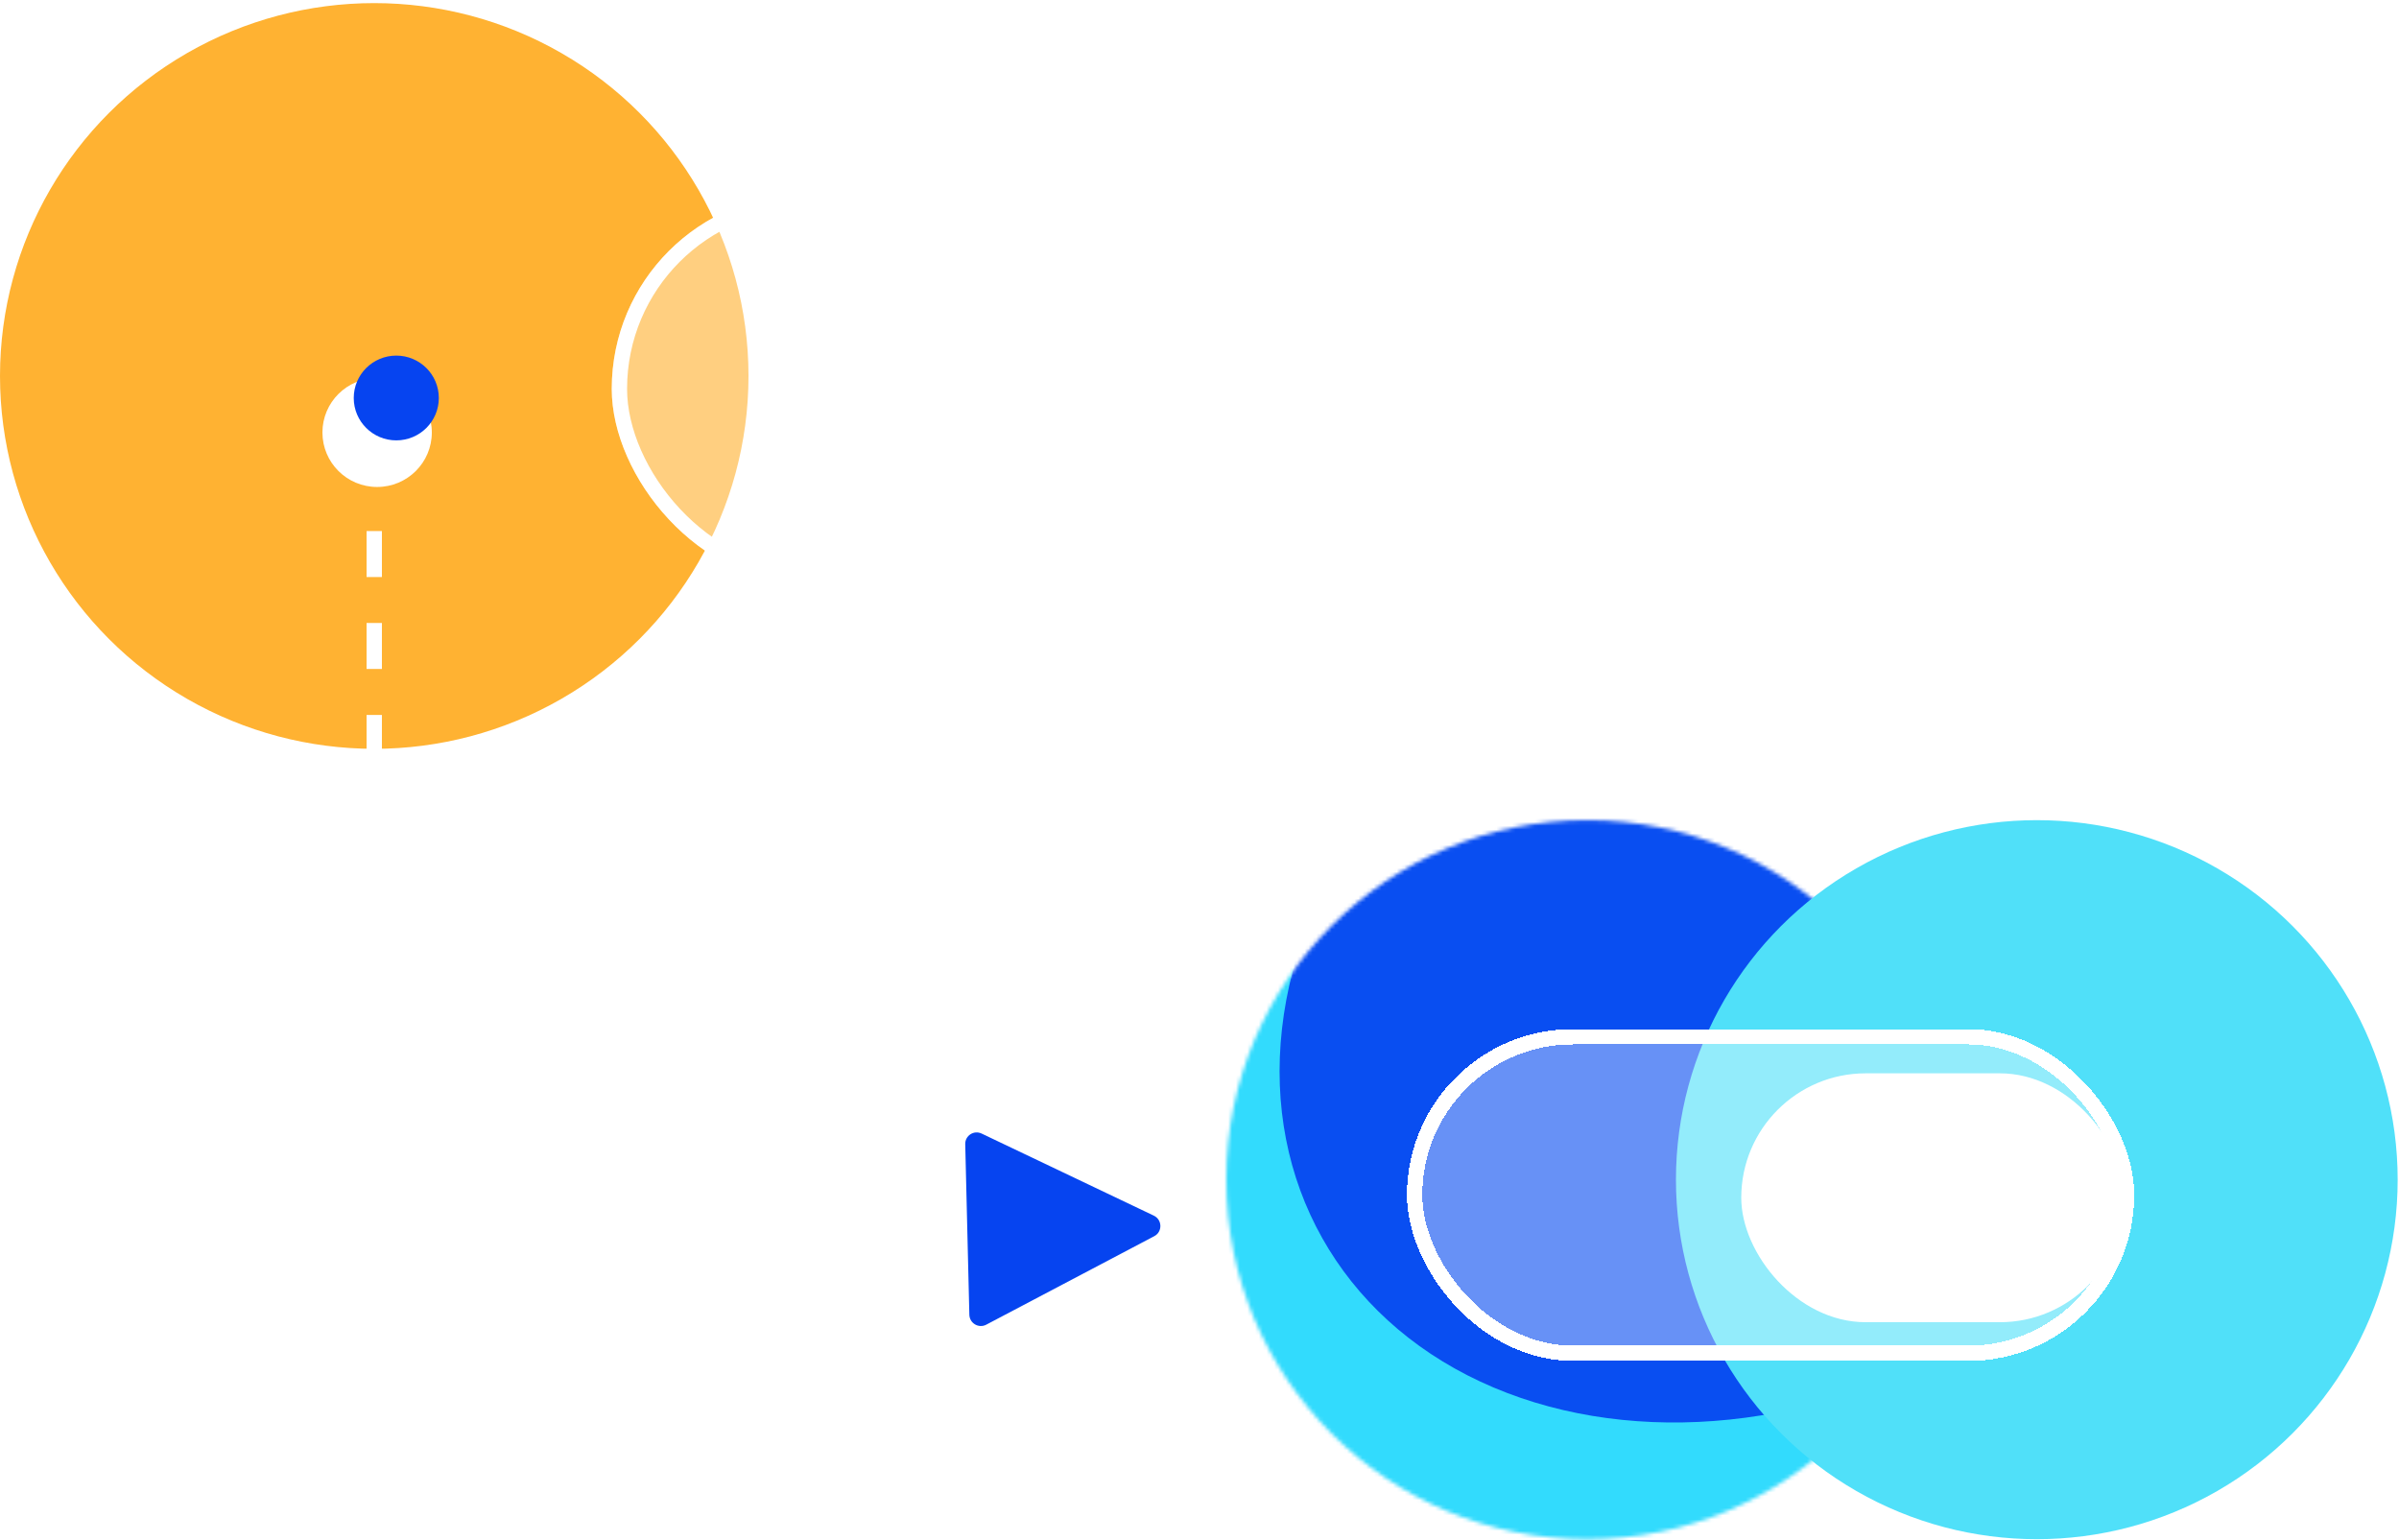<svg width="626" height="402" viewBox="0 0 626 402" fill="none" xmlns="http://www.w3.org/2000/svg">
<mask id="mask0_164_1168" style="mask-type:alpha" maskUnits="userSpaceOnUse" x="319" y="214" width="190" height="188">
<ellipse cx="414.148" cy="307.858" rx="94.163" ry="93.822" fill="#D7D7D7"/>
</mask>
<g mask="url(#mask0_164_1168)">
<g filter="url(#filter0_f_164_1168)">
<ellipse cx="74.596" cy="113.429" rx="74.596" ry="113.429" transform="matrix(0.841 -0.541 0.544 0.839 280.872 283.214)" fill="#32DBFD"/>
</g>
<g filter="url(#filter1_f_164_1168)">
<ellipse cx="105.639" cy="131.564" rx="105.639" ry="131.564" transform="matrix(0.49 0.872 -0.873 0.487 522.968 102.827)" fill="#094EF1"/>
</g>
</g>
<ellipse cx="531.489" cy="307.858" rx="94.163" ry="93.822" fill="#50E0F9"/>
<g filter="url(#filter2_bd_164_1168)">
<rect x="372.137" y="264.556" width="189.774" height="86.605" rx="43.302" fill="white" fill-opacity="0.38" shape-rendering="crispEdges"/>
<rect x="374.137" y="266.556" width="185.774" height="82.605" rx="41.302" stroke="white" stroke-width="4" shape-rendering="crispEdges"/>
</g>
<g filter="url(#filter3_d_164_1168)">
<rect x="450.364" y="276.103" width="99.957" height="64.953" rx="32.477" fill="white"/>
</g>
<ellipse cx="97.657" cy="98.115" rx="97.657" ry="97.304" fill="#FFB232"/>
<g filter="url(#filter4_d_164_1168)">
<g filter="url(#filter5_dddd_164_1168)">
<ellipse cx="98.408" cy="98.864" rx="14.273" ry="14.221" fill="white"/>
</g>
<ellipse cx="98.408" cy="98.864" rx="11.101" ry="11.061" fill="#0644F0"/>
</g>
<path d="M308.921 316.58C311.124 317.653 311.199 320.763 309.05 321.919L251.753 352.733C249.781 353.793 247.375 352.388 247.321 350.146L245.887 290.722C245.833 288.48 248.169 286.985 250.19 287.97L308.921 316.58Z" fill="white"/>
<path d="M301.071 317.24C303.304 318.304 303.38 321.453 301.2 322.601L257.353 345.702C255.382 346.74 252.998 345.335 252.944 343.104L251.87 298.588C251.816 296.356 254.13 294.862 256.149 295.824L301.071 317.24Z" fill="#0644F0"/>
<path d="M97.656 114.582V237.195V266.516V295.836C97.656 295.836 101.519 308.557 108.173 313.829C117.358 321.105 138.973 319.826 138.973 319.826H247.148" stroke="white" stroke-width="4" stroke-dasharray="12 12"/>
<g filter="url(#filter6_b_164_1168)">
<rect x="159.631" y="50.586" width="228.368" height="101.795" rx="50.897" fill="white" fill-opacity="0.38"/>
<rect x="161.631" y="52.586" width="224.368" height="97.794" rx="48.897" stroke="white" stroke-width="4"/>
</g>
<path d="M227.24 101.483H320.391" stroke="white" stroke-width="6" stroke-linecap="round"/>
<defs>
<filter id="filter0_f_164_1168" x="292.311" y="209.621" width="225.966" height="256.835" filterUnits="userSpaceOnUse" color-interpolation-filters="sRGB">
<feFlood flood-opacity="0" result="BackgroundImageFix"/>
<feBlend mode="normal" in="SourceGraphic" in2="BackgroundImageFix" result="shape"/>
<feGaussianBlur stdDeviation="12.5" result="effect1_foregroundBlur_164_1168"/>
</filter>
<filter id="filter1_f_164_1168" x="303.774" y="116.803" width="312.088" height="284.426" filterUnits="userSpaceOnUse" color-interpolation-filters="sRGB">
<feFlood flood-opacity="0" result="BackgroundImageFix"/>
<feBlend mode="normal" in="SourceGraphic" in2="BackgroundImageFix" result="shape"/>
<feGaussianBlur stdDeviation="15" result="effect1_foregroundBlur_164_1168"/>
</filter>
<filter id="filter2_bd_164_1168" x="363.137" y="260.556" width="202.774" height="98.605" filterUnits="userSpaceOnUse" color-interpolation-filters="sRGB">
<feFlood flood-opacity="0" result="BackgroundImageFix"/>
<feGaussianBlur in="BackgroundImageFix" stdDeviation="2"/>
<feComposite in2="SourceAlpha" operator="in" result="effect1_backgroundBlur_164_1168"/>
<feColorMatrix in="SourceAlpha" type="matrix" values="0 0 0 0 0 0 0 0 0 0 0 0 0 0 0 0 0 0 127 0" result="hardAlpha"/>
<feOffset dx="-5" dy="4"/>
<feGaussianBlur stdDeviation="2"/>
<feComposite in2="hardAlpha" operator="out"/>
<feColorMatrix type="matrix" values="0 0 0 0 0 0 0 0 0 0 0 0 0 0 0 0 0 0 0.25 0"/>
<feBlend mode="normal" in2="effect1_backgroundBlur_164_1168" result="effect2_dropShadow_164_1168"/>
<feBlend mode="normal" in="SourceGraphic" in2="effect2_dropShadow_164_1168" result="shape"/>
</filter>
<filter id="filter3_d_164_1168" x="449.364" y="275.103" width="109.957" height="74.953" filterUnits="userSpaceOnUse" color-interpolation-filters="sRGB">
<feFlood flood-opacity="0" result="BackgroundImageFix"/>
<feColorMatrix in="SourceAlpha" type="matrix" values="0 0 0 0 0 0 0 0 0 0 0 0 0 0 0 0 0 0 127 0" result="hardAlpha"/>
<feOffset dx="4" dy="4"/>
<feGaussianBlur stdDeviation="2.5"/>
<feComposite in2="hardAlpha" operator="out"/>
<feColorMatrix type="matrix" values="0 0 0 0 0 0 0 0 0 0 0 0 0 0 0 0 0 0 0.25 0"/>
<feBlend mode="normal" in2="BackgroundImageFix" result="effect1_dropShadow_164_1168"/>
<feBlend mode="normal" in="SourceGraphic" in2="effect1_dropShadow_164_1168" result="shape"/>
</filter>
<filter id="filter4_d_164_1168" x="84.135" y="84.643" width="37.546" height="37.442" filterUnits="userSpaceOnUse" color-interpolation-filters="sRGB">
<feFlood flood-opacity="0" result="BackgroundImageFix"/>
<feColorMatrix in="SourceAlpha" type="matrix" values="0 0 0 0 0 0 0 0 0 0 0 0 0 0 0 0 0 0 127 0" result="hardAlpha"/>
<feOffset dx="5" dy="5"/>
<feGaussianBlur stdDeviation="2"/>
<feComposite in2="hardAlpha" operator="out"/>
<feColorMatrix type="matrix" values="0 0 0 0 0 0 0 0 0 0 0 0 0 0 0 0 0 0 0.25 0"/>
<feBlend mode="normal" in2="BackgroundImageFix" result="effect1_dropShadow_164_1168"/>
<feBlend mode="normal" in="SourceGraphic" in2="effect1_dropShadow_164_1168" result="shape"/>
</filter>
<filter id="filter5_dddd_164_1168" x="79.135" y="83.643" width="34.546" height="36.442" filterUnits="userSpaceOnUse" color-interpolation-filters="sRGB">
<feFlood flood-opacity="0" result="BackgroundImageFix"/>
<feColorMatrix in="SourceAlpha" type="matrix" values="0 0 0 0 0 0 0 0 0 0 0 0 0 0 0 0 0 0 127 0" result="hardAlpha"/>
<feOffset/>
<feGaussianBlur stdDeviation="0.5"/>
<feColorMatrix type="matrix" values="0 0 0 0 0 0 0 0 0 0 0 0 0 0 0 0 0 0 0.1 0"/>
<feBlend mode="normal" in2="BackgroundImageFix" result="effect1_dropShadow_164_1168"/>
<feColorMatrix in="SourceAlpha" type="matrix" values="0 0 0 0 0 0 0 0 0 0 0 0 0 0 0 0 0 0 127 0" result="hardAlpha"/>
<feOffset dx="-1" dy="1"/>
<feGaussianBlur stdDeviation="0.5"/>
<feColorMatrix type="matrix" values="0 0 0 0 0 0 0 0 0 0 0 0 0 0 0 0 0 0 0.09 0"/>
<feBlend mode="normal" in2="effect1_dropShadow_164_1168" result="effect2_dropShadow_164_1168"/>
<feColorMatrix in="SourceAlpha" type="matrix" values="0 0 0 0 0 0 0 0 0 0 0 0 0 0 0 0 0 0 127 0" result="hardAlpha"/>
<feOffset dx="-1" dy="3"/>
<feGaussianBlur stdDeviation="1"/>
<feColorMatrix type="matrix" values="0 0 0 0 0 0 0 0 0 0 0 0 0 0 0 0 0 0 0.05 0"/>
<feBlend mode="normal" in2="effect2_dropShadow_164_1168" result="effect3_dropShadow_164_1168"/>
<feColorMatrix in="SourceAlpha" type="matrix" values="0 0 0 0 0 0 0 0 0 0 0 0 0 0 0 0 0 0 127 0" result="hardAlpha"/>
<feOffset dx="-3" dy="5"/>
<feGaussianBlur stdDeviation="1"/>
<feColorMatrix type="matrix" values="0 0 0 0 0 0 0 0 0 0 0 0 0 0 0 0 0 0 0.01 0"/>
<feBlend mode="normal" in2="effect3_dropShadow_164_1168" result="effect4_dropShadow_164_1168"/>
<feBlend mode="normal" in="SourceGraphic" in2="effect4_dropShadow_164_1168" result="shape"/>
</filter>
<filter id="filter6_b_164_1168" x="155.631" y="46.586" width="236.368" height="109.794" filterUnits="userSpaceOnUse" color-interpolation-filters="sRGB">
<feFlood flood-opacity="0" result="BackgroundImageFix"/>
<feGaussianBlur in="BackgroundImageFix" stdDeviation="2"/>
<feComposite in2="SourceAlpha" operator="in" result="effect1_backgroundBlur_164_1168"/>
<feBlend mode="normal" in="SourceGraphic" in2="effect1_backgroundBlur_164_1168" result="shape"/>
</filter>
</defs>
</svg>

